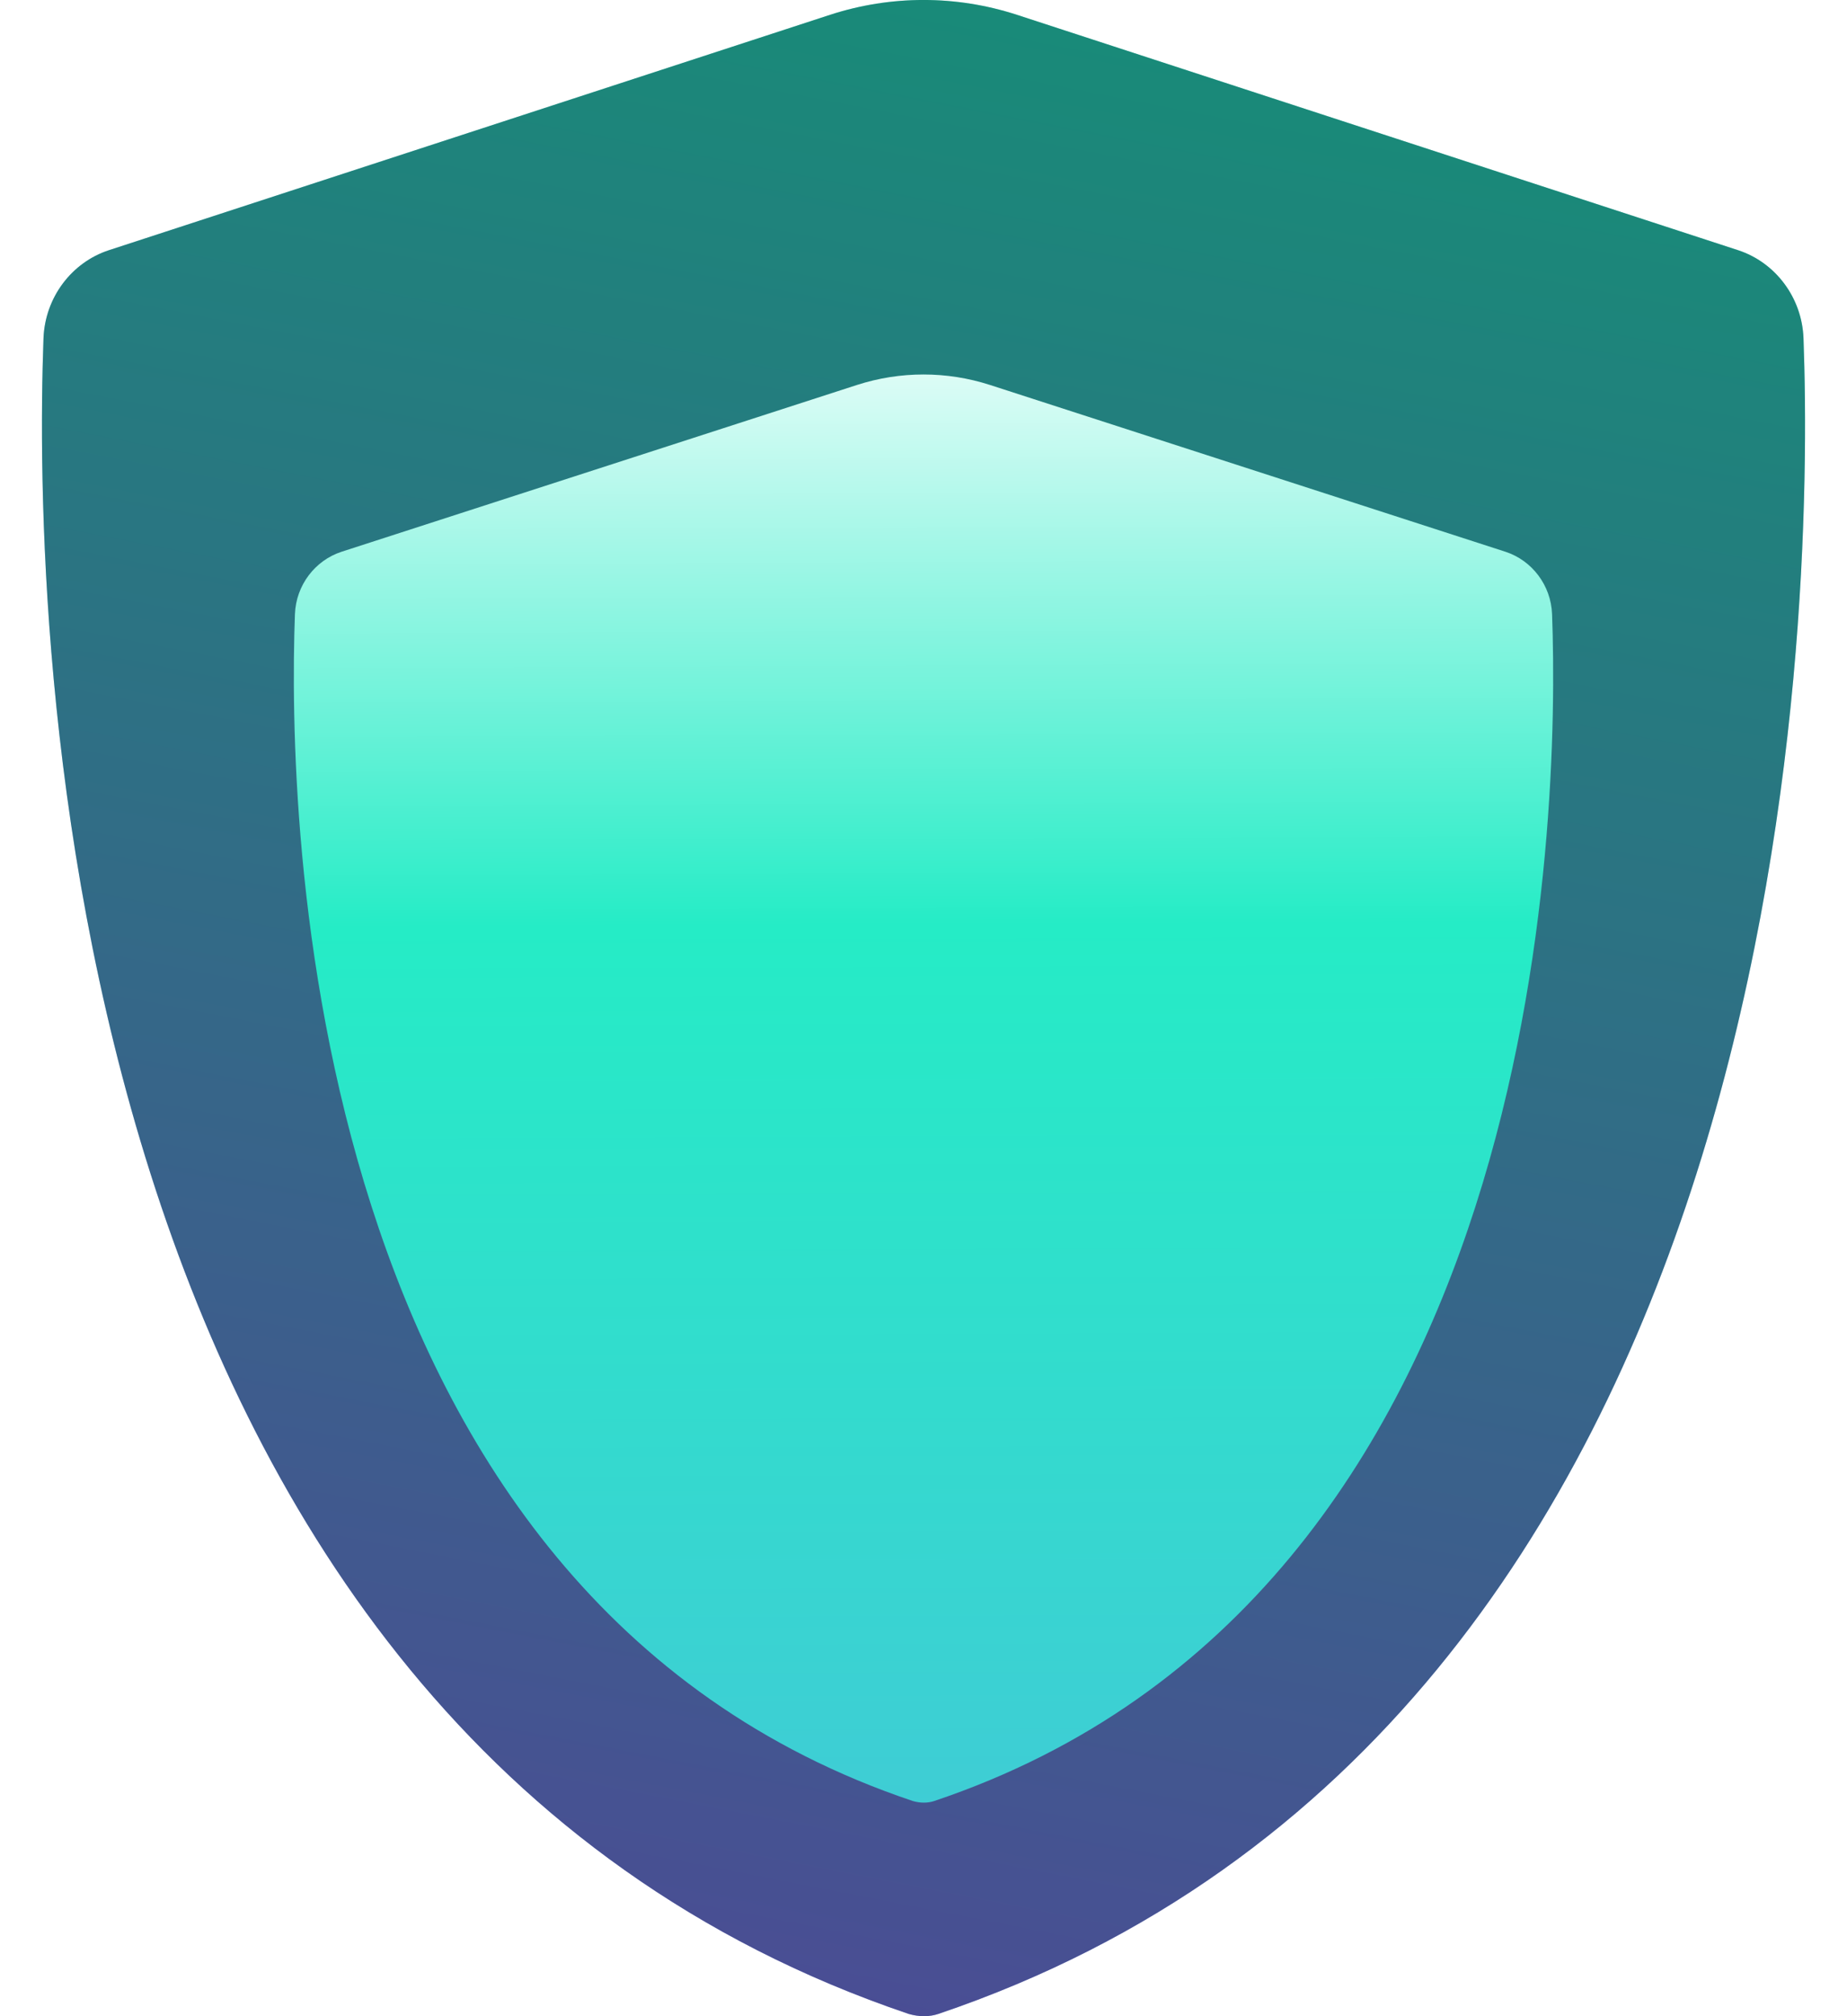 <svg width="22" height="24" viewBox="0 0 22 24" fill="none" xmlns="http://www.w3.org/2000/svg">
<path d="M20.705 2.979L12.112 0.176C11.388 -0.059 10.612 -0.059 9.888 0.176L1.295 2.979C0.854 3.124 0.536 3.54 0.518 4.028C0.395 7.409 0.607 20.519 10.823 23.973C10.947 24.009 11.071 24.009 11.177 23.973C21.393 20.519 21.605 7.409 21.482 4.028C21.464 3.54 21.146 3.124 20.705 2.979Z" fill="url(#paint0_linear_1911_4016)"/>
<path d="M20.705 2.979L12.112 0.176C11.388 -0.059 10.612 -0.059 9.888 0.176L1.295 2.979C0.854 3.124 0.536 3.54 0.518 4.028C0.395 7.409 0.607 20.519 10.823 23.973C10.947 24.009 11.071 24.009 11.177 23.973C21.393 20.519 21.605 7.409 21.482 4.028C21.464 3.54 21.146 3.124 20.705 2.979Z" fill="black" fill-opacity="0.4"/>
<g filter="url(#filter0_di_1911_4016)">
<path d="M17.932 5.11L11.794 3.125C11.277 2.958 10.723 2.958 10.206 3.125L4.068 5.11C3.753 5.213 3.526 5.507 3.513 5.853C3.425 8.248 3.576 17.534 10.874 19.981C10.962 20.006 11.05 20.006 11.126 19.981C18.424 17.534 18.575 8.248 18.487 5.853C18.474 5.507 18.247 5.213 17.932 5.11Z" fill="url(#paint1_linear_1911_4016)"/>
</g>
<defs>
<filter id="filter0_di_1911_4016" x="2.25" y="2.375" width="17.5" height="19.5" filterUnits="userSpaceOnUse" color-interpolation-filters="sRGB">
<feFlood flood-opacity="0" result="BackgroundImageFix"/>
<feColorMatrix in="SourceAlpha" type="matrix" values="0 0 0 0 0 0 0 0 0 0 0 0 0 0 0 0 0 0 127 0" result="hardAlpha"/>
<feOffset dy="0.625"/>
<feGaussianBlur stdDeviation="0.625"/>
<feComposite in2="hardAlpha" operator="out"/>
<feColorMatrix type="matrix" values="0 0 0 0 0 0 0 0 0 0 0 0 0 0 0 0 0 0 0.4 0"/>
<feBlend mode="normal" in2="BackgroundImageFix" result="effect1_dropShadow_1911_4016"/>
<feBlend mode="normal" in="SourceGraphic" in2="effect1_dropShadow_1911_4016" result="shape"/>
<feColorMatrix in="SourceAlpha" type="matrix" values="0 0 0 0 0 0 0 0 0 0 0 0 0 0 0 0 0 0 127 0" result="hardAlpha"/>
<feOffset dy="0.833"/>
<feGaussianBlur stdDeviation="0.833"/>
<feComposite in2="hardAlpha" operator="arithmetic" k2="-1" k3="1"/>
<feColorMatrix type="matrix" values="0 0 0 0 1 0 0 0 0 1 0 0 0 0 1 0 0 0 0.7 0"/>
<feBlend mode="normal" in2="shape" result="effect2_innerShadow_1911_4016"/>
</filter>
<linearGradient id="paint0_linear_1911_4016" x1="6.907" y1="27.723" x2="12.512" y2="-1.013" gradientUnits="userSpaceOnUse">
<stop stop-color="#8A6EFF"/>
<stop offset="1" stop-color="#25ECC6"/>
</linearGradient>
<linearGradient id="paint1_linear_1911_4016" x1="11.703" y1="24.129" x2="11.618" y2="1.729" gradientUnits="userSpaceOnUse">
<stop offset="0.005" stop-color="#6898EC"/>
<stop offset="0.141" stop-color="#41CAD6"/>
<stop offset="0.651" stop-color="#25ECC6"/>
<stop offset="1" stop-color="white"/>
</linearGradient>
</defs>
</svg>
